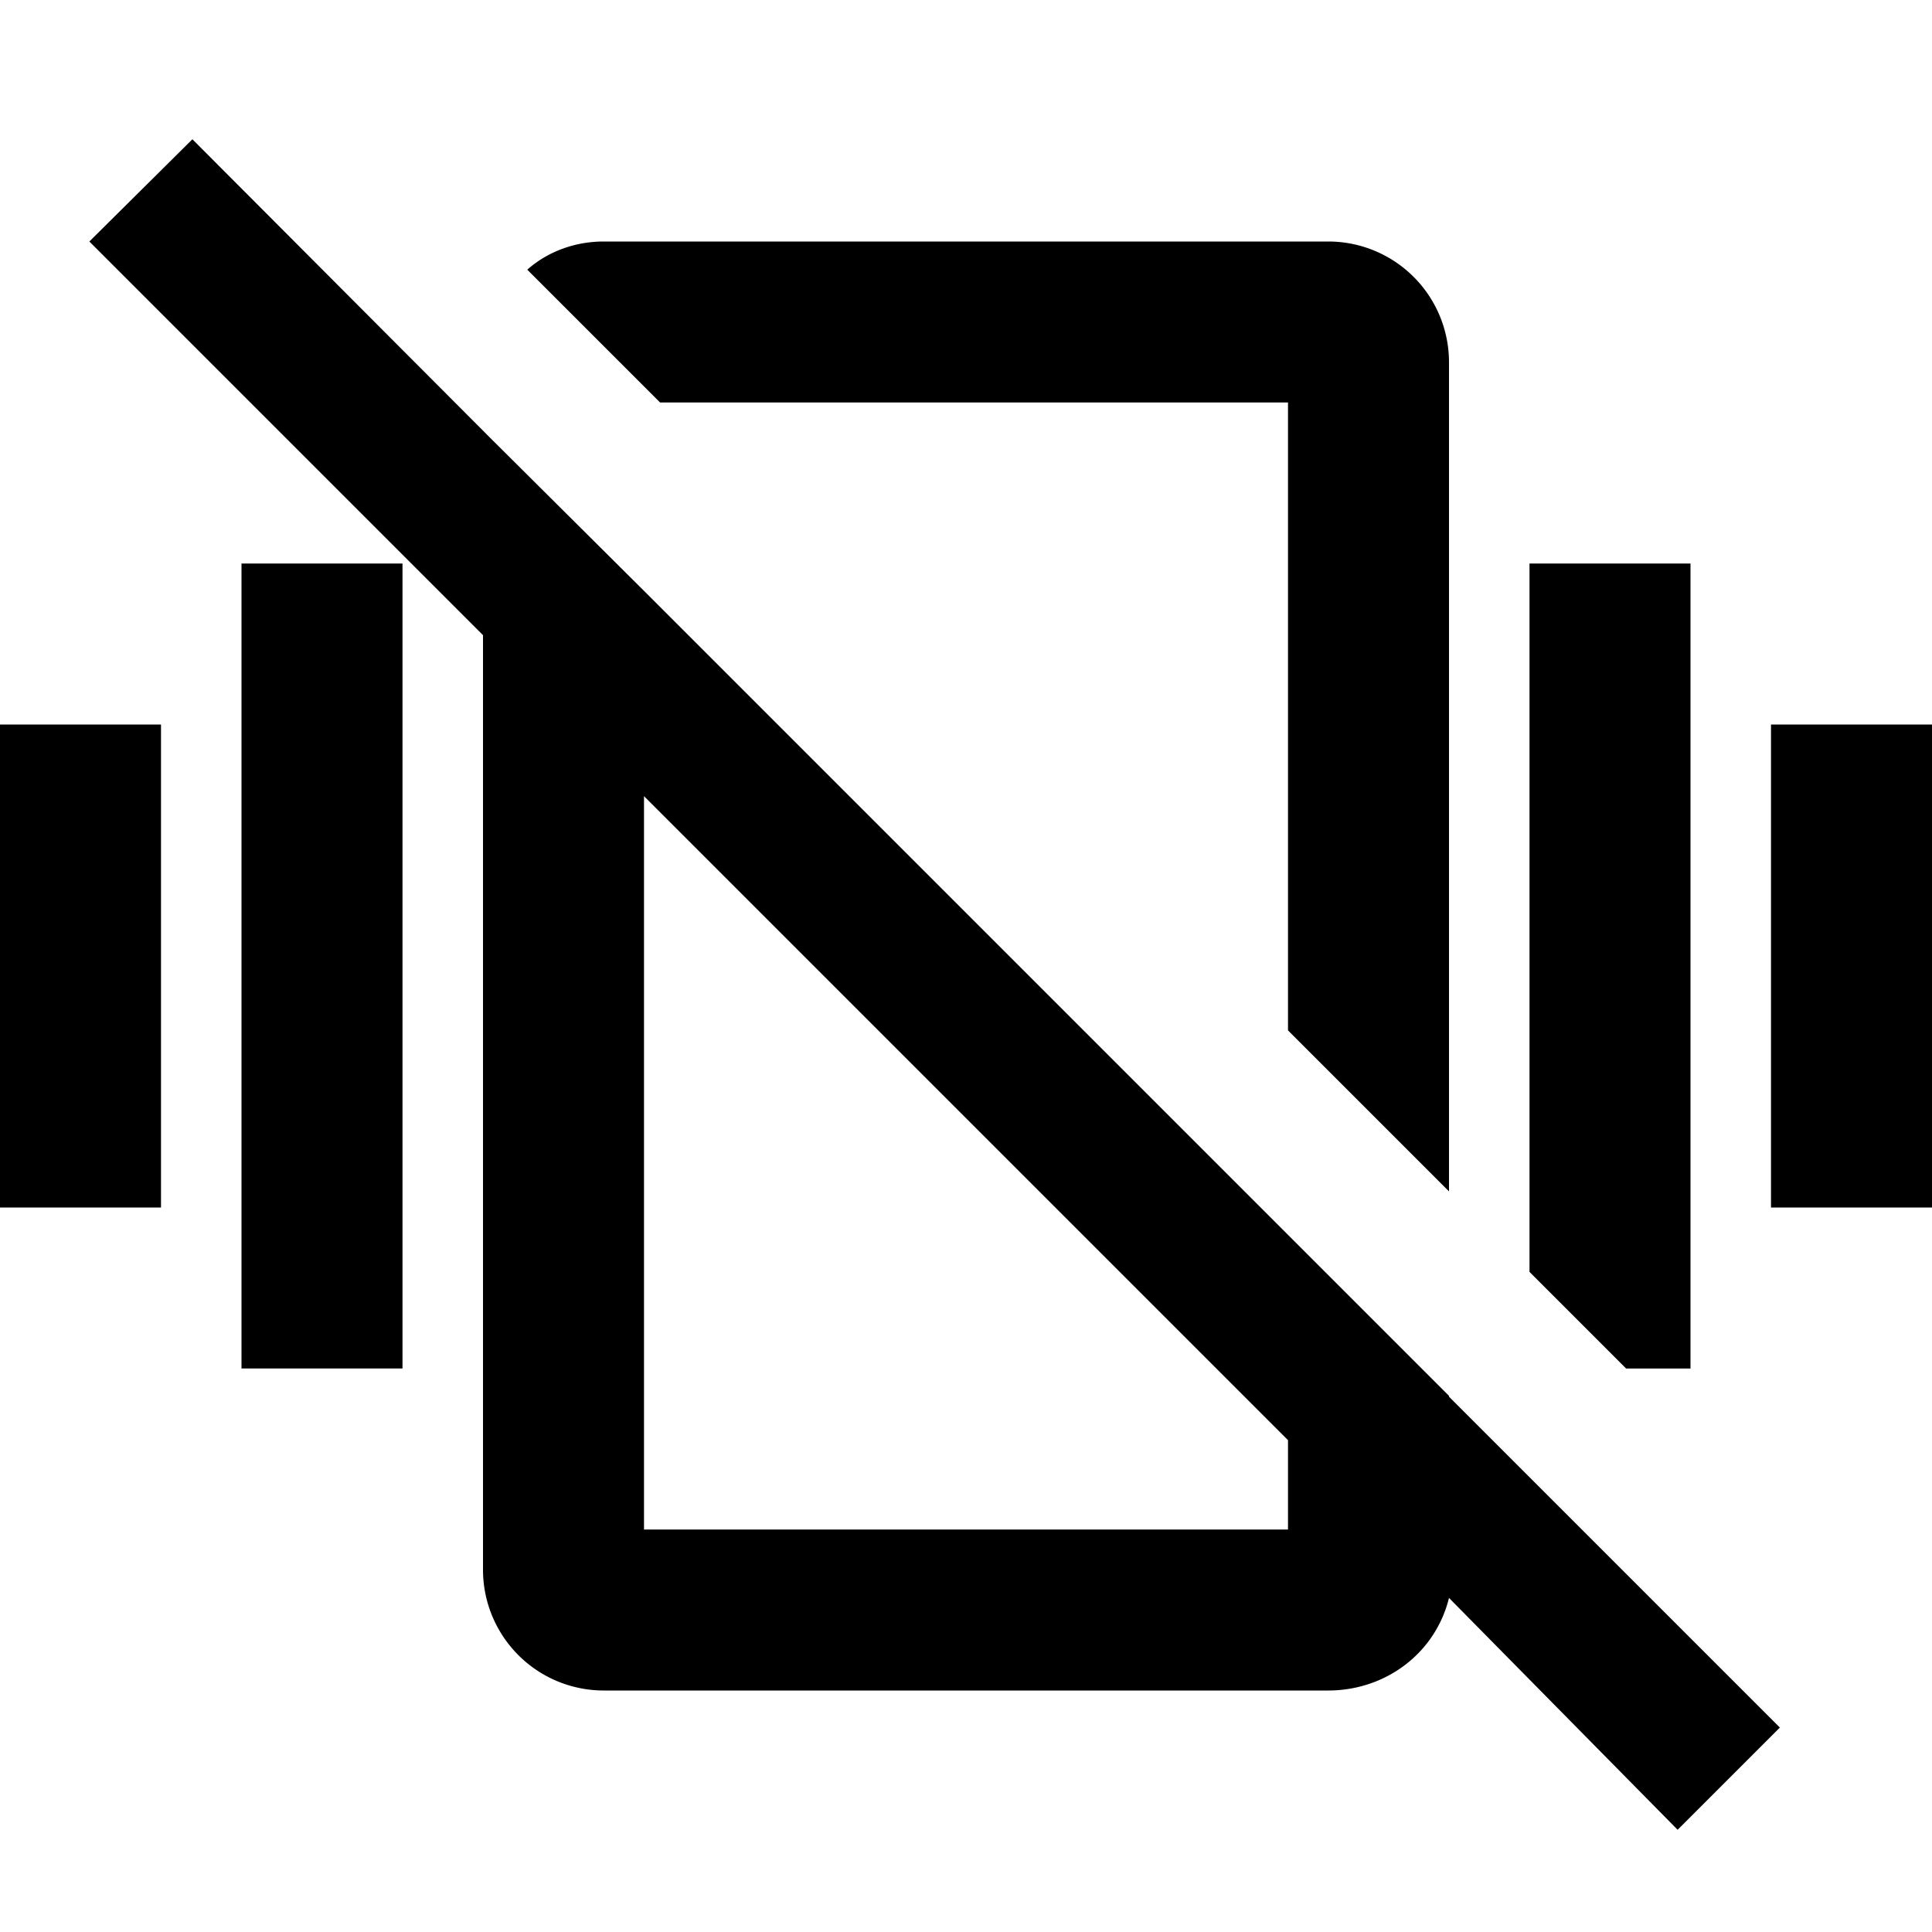 <svg xmlns="http://www.w3.org/2000/svg" viewBox="0 0 24 24"><path d="M8.2 5L6.55 3.35c.26-.23.6-.35.95-.35h9A1.5 1.5 0 0118 4.5v10.3l-2-2V5H8.2M0 15h2V9H0v6m21 2V7h-2v8.8l1.2 1.2h.8M3 17h2V7H3v10m15 .35l4.11 4.11-1.27 1.27L18 19.85c-.17.69-.79 1.15-1.5 1.15h-9A1.5 1.5 0 016 19.5V7.89L1.11 3l1.28-1.27 3.7 3.71L8 7.34l8 8 2 2v.01m-2 .54l-8-8V19h8v-1.11M22 9v6h2V9h-2z"/></svg>
